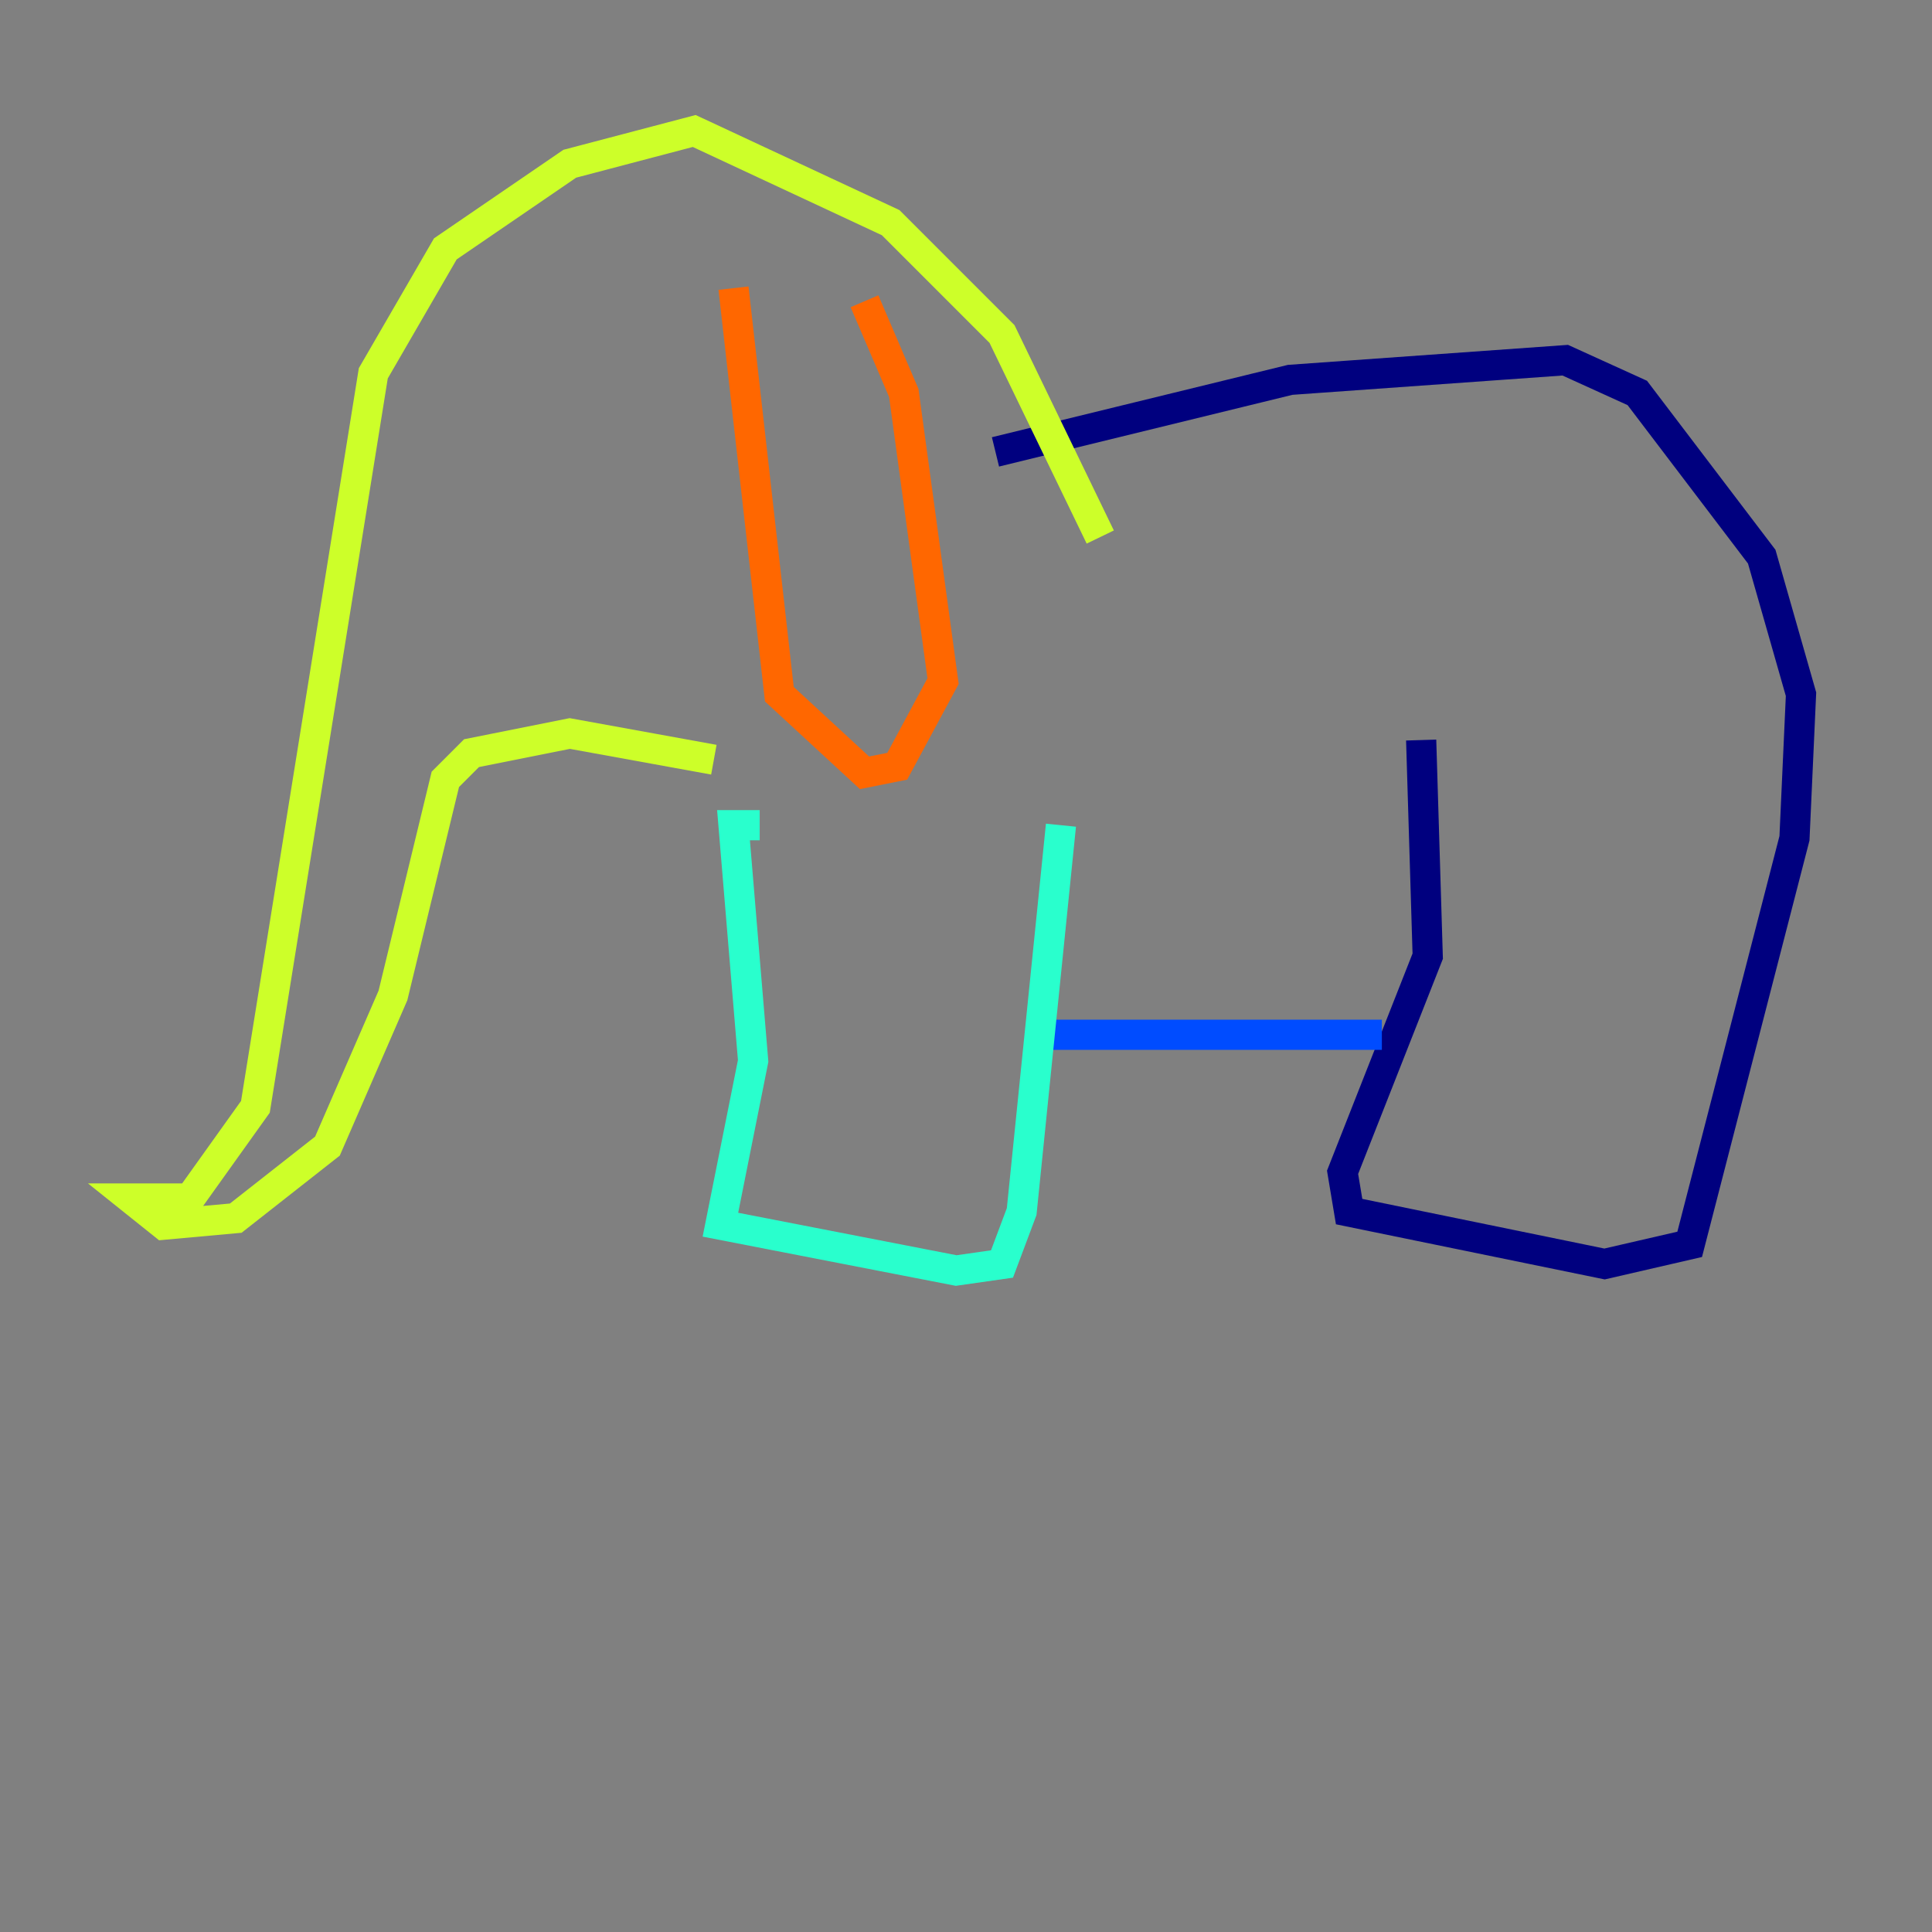 <?xml version="1.0" encoding="utf-8" ?>
<svg baseProfile="tiny" height="128" version="1.2" viewBox="0,0,128,128" width="128" xmlns="http://www.w3.org/2000/svg" xmlns:ev="http://www.w3.org/2001/xml-events" xmlns:xlink="http://www.w3.org/1999/xlink"><rect x="0" y="0" width="128" height="128" fill="#808080" stroke="none"/><defs /><polyline fill="none" points="65.953,29.939 85.478,25.166 103.702,23.864 108.475,26.034 116.719,36.881 119.322,45.993 118.888,55.539 111.946,82.441 106.305,83.742 89.383,80.271 88.949,77.668 94.59,63.349 94.156,49.031" stroke="#00007f" stroke-width="2" /><polyline fill="none" points="91.552,68.556 68.99,68.556" stroke="#004cff" stroke-width="2" /><polyline fill="none" points="70.291,54.671 67.688,80.271 66.386,83.742 63.349,84.176 47.729,81.139 49.898,70.291 48.597,54.671 50.332,54.671" stroke="#29ffcd" stroke-width="2" /><polyline fill="none" points="72.895,35.58 66.386,22.129 59.01,14.752 45.993,8.678 37.749,10.848 29.505,16.488 24.732,24.732 16.922,73.329 12.583,79.403 8.678,79.403 10.848,81.139 15.62,80.705 21.695,75.932 26.034,65.953 29.505,51.634 31.241,49.898 37.749,48.597 47.295,50.332" stroke="#cdff29" stroke-width="2" /><polyline fill="none" points="48.597,19.091 51.634,45.993 57.275,51.2 59.444,50.766 62.481,45.125 59.878,26.034 57.275,19.959" stroke="#ff6700" stroke-width="2" /><polyline fill="none" points="37.749,27.336 37.749,27.336" stroke="#7f0000" stroke-width="2" /></svg>